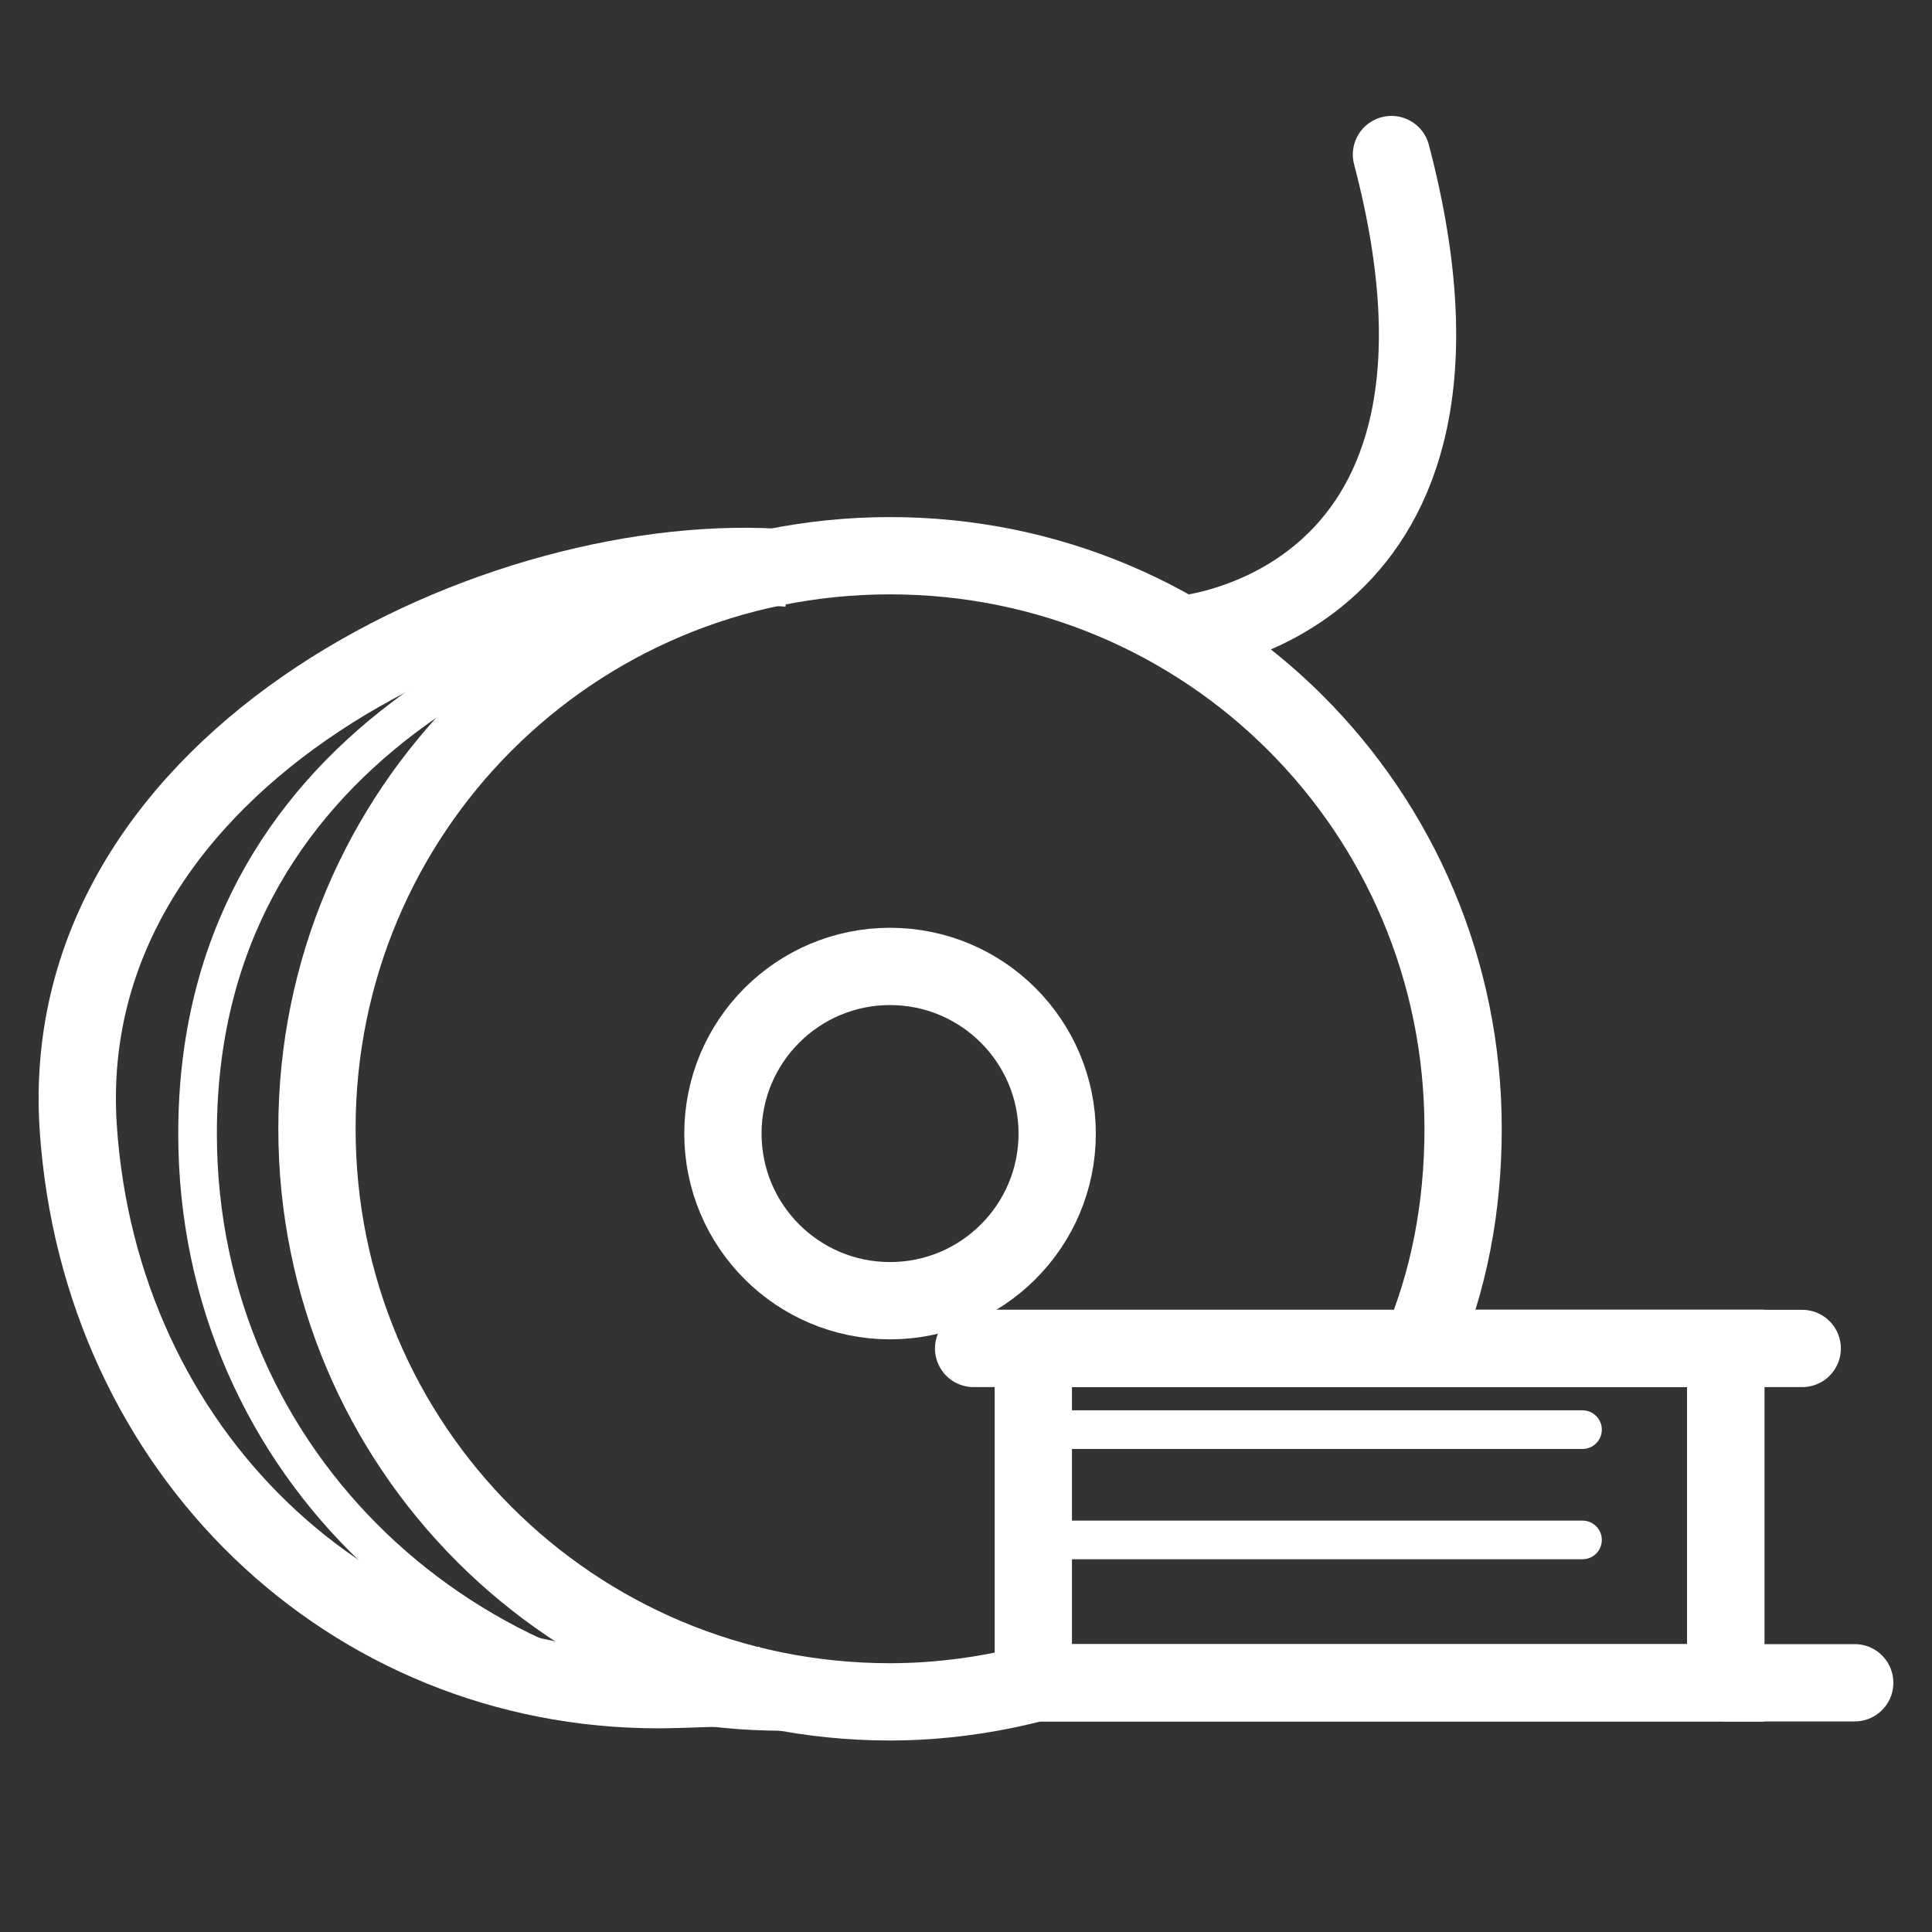 <svg width="50" height="50" viewBox="0 0 50 50" fill="none" xmlns="http://www.w3.org/2000/svg">
<rect x="0" y="0" width="50" height="50" fill="#333333" stroke="none"/>
<path d="M23.034 33.662C25.423 33.662 27.36 31.726 27.36 29.337C27.36 26.948 25.423 25.011 23.034 25.011C20.645 25.011 18.709 26.948 18.709 29.337C18.709 31.726 20.645 33.662 23.034 33.662Z" stroke="white" stroke-width="2" stroke-miterlimit="10"/>
<path d="M21.18 14.505C14.012 15.432 5.113 19.449 5.113 29.337C5.113 37.988 12.22 44.291 20.253 44.291C20.748 44.291 22.602 44.23 23.034 44.168" stroke="white" stroke-miterlimit="10"/>
<path d="M20.411 14.704C13.056 14.102 1.41 19.522 2.023 29.156C2.575 37.587 9.072 43.729 17.04 43.729C17.53 43.729 19.369 43.668 19.798 43.608" stroke="white" stroke-width="2" stroke-miterlimit="10"/>
<path d="M30.573 16.421C30.573 16.421 39.101 15.741 36.011 4" stroke="white" stroke-width="2" stroke-miterlimit="10" stroke-linecap="round"/>
<path d="M44.663 34.898H26.742V43.55H44.663V34.898Z" stroke="white" stroke-width="2" stroke-miterlimit="10" stroke-linecap="round"/>
<path d="M44.663 34.898H36.753C37.495 33.168 37.865 31.252 37.865 29.213C37.865 20.994 31.253 14.382 23.034 14.382C14.815 14.382 8.203 20.994 8.203 29.213C8.203 37.432 14.815 44.044 23.034 44.044C24.332 44.044 25.63 43.859 26.804 43.55H44.663V34.898Z" stroke="white" stroke-width="2" stroke-miterlimit="10" stroke-linecap="round"/>
<path d="M25.197 34.898H46.641" stroke="white" stroke-width="2" stroke-miterlimit="10" stroke-linecap="round"/>
<path d="M48 43.55H44.663" stroke="white" stroke-width="2" stroke-miterlimit="10" stroke-linecap="round"/>
<path d="M26.742 36.999H40.955" stroke="white" stroke-miterlimit="10" stroke-linecap="round"/>
<path d="M26.742 39.853H40.955" stroke="white" stroke-miterlimit="10" stroke-linecap="round"/>
</svg>
